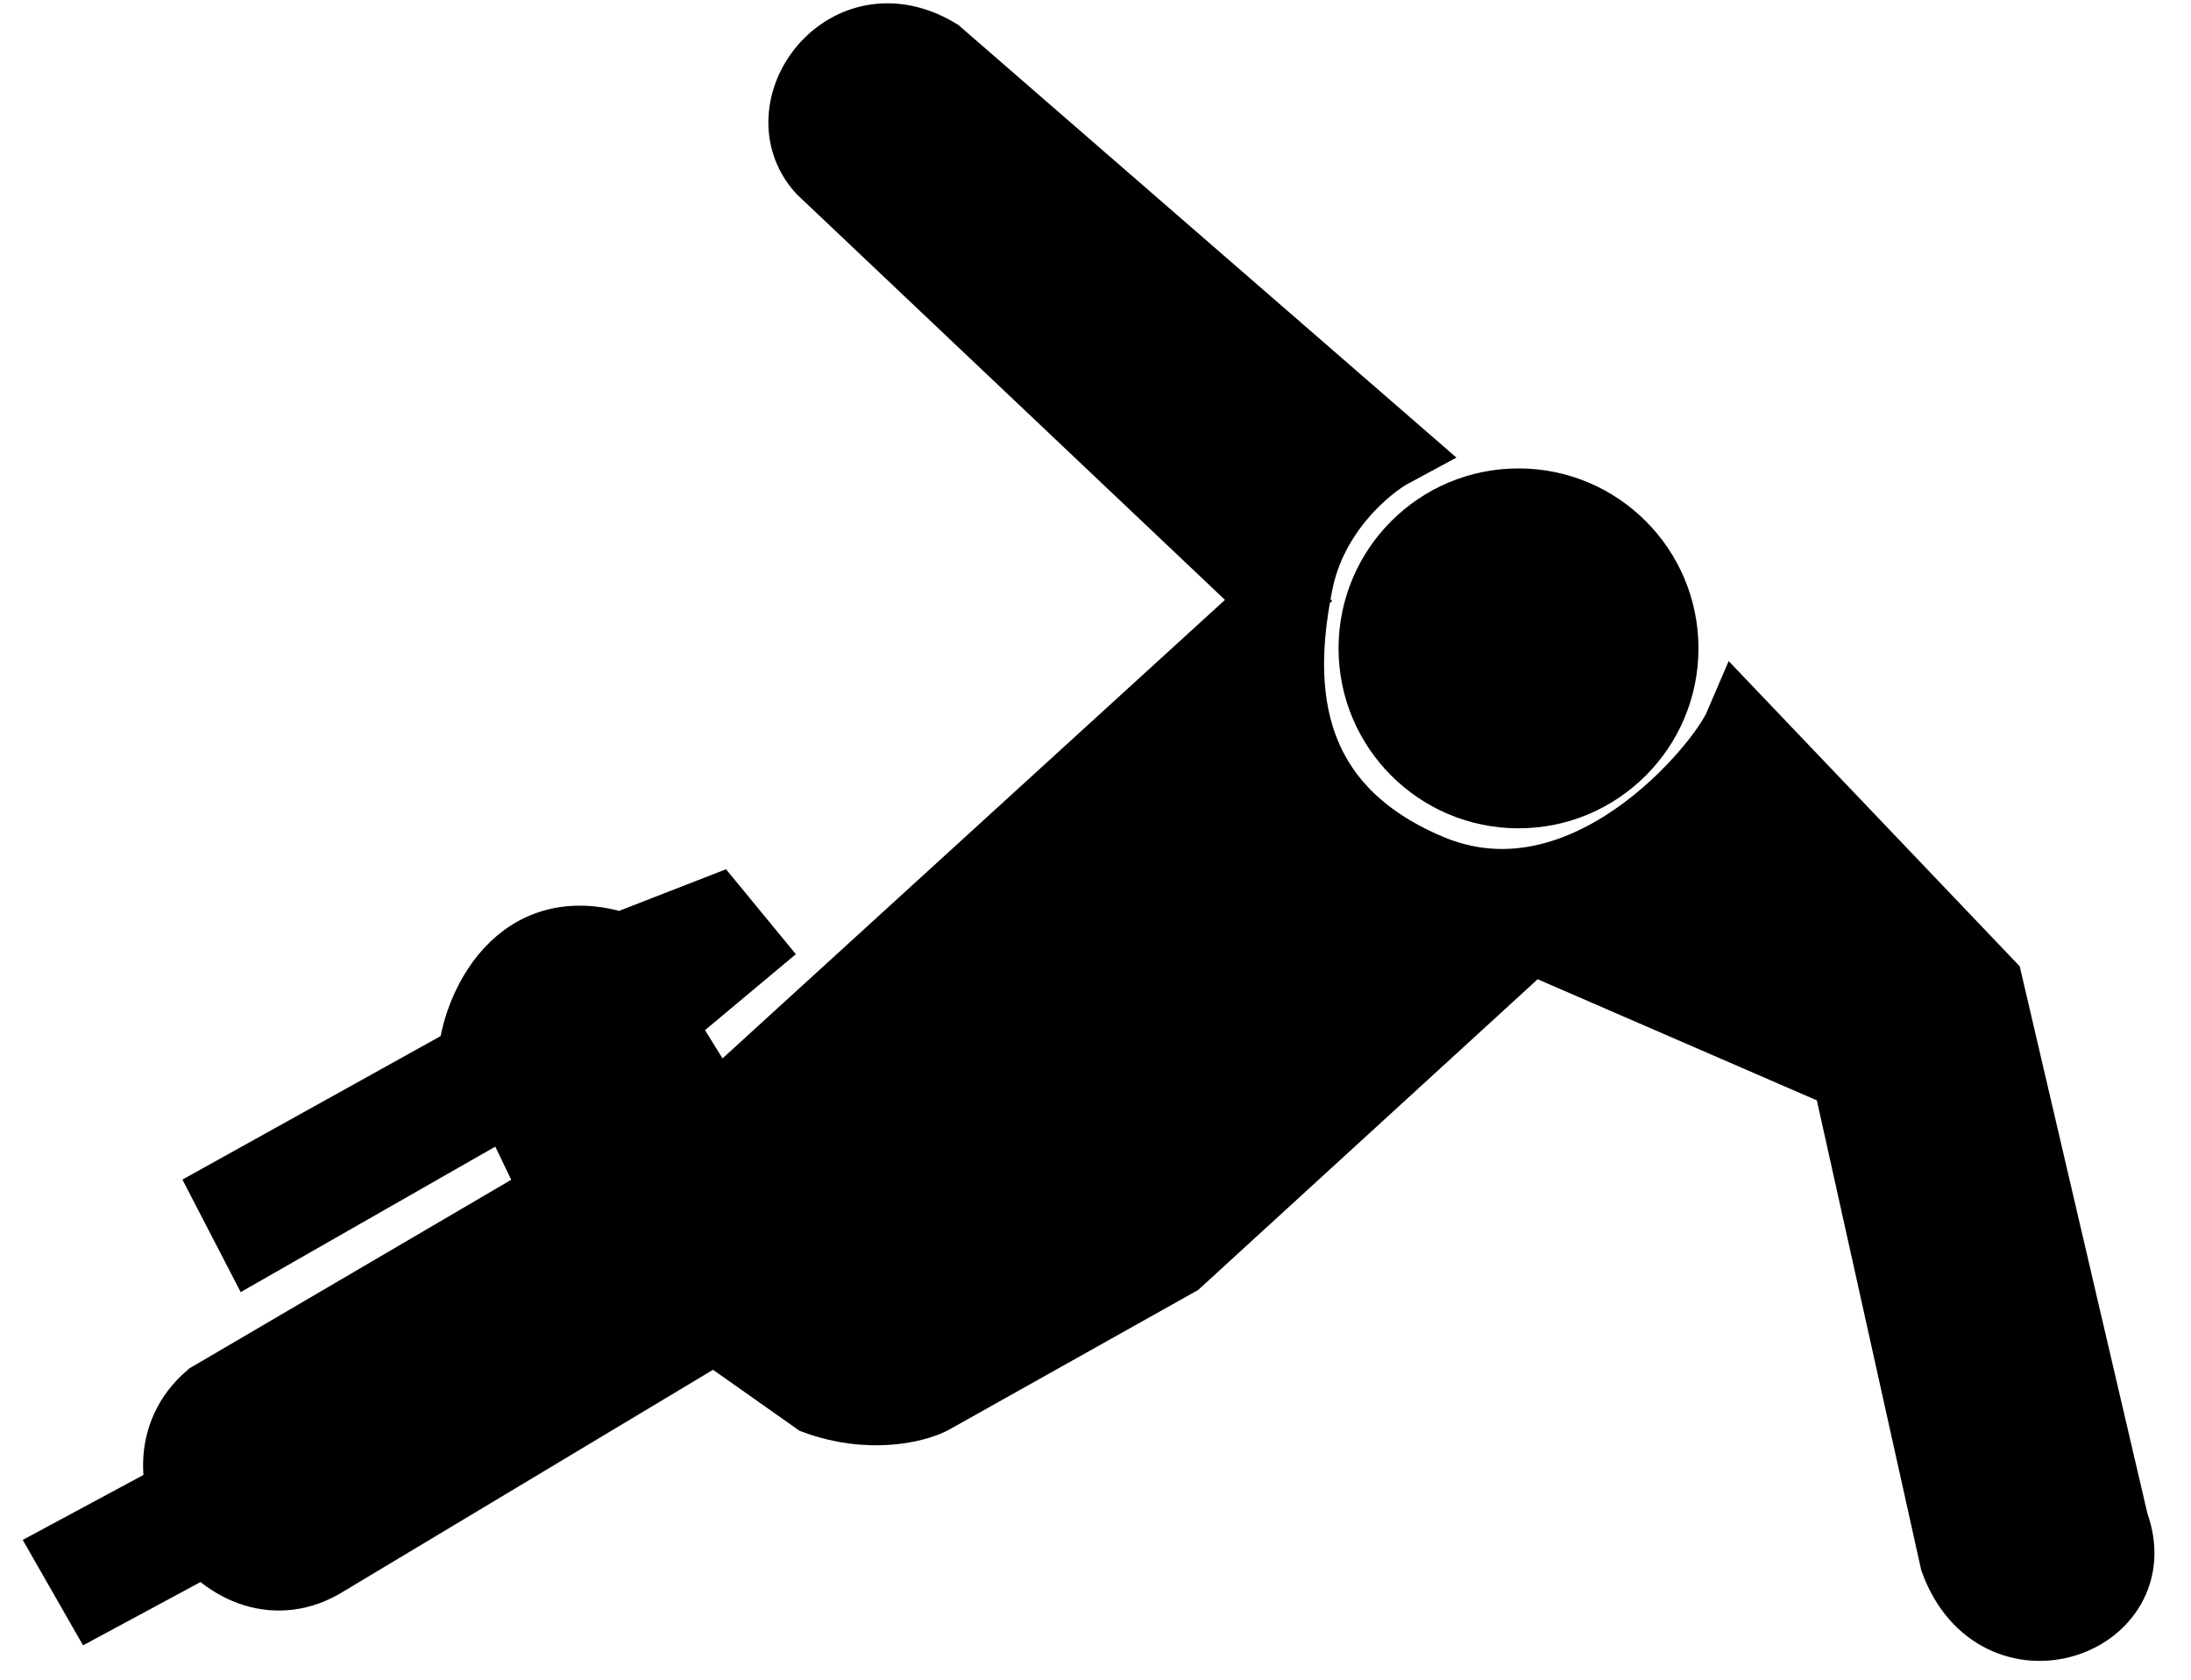 <svg width="30" height="23" viewBox="0 0 30 23" fill="none" xmlns="http://www.w3.org/2000/svg">
<path d="M2.396 21.283L2.068 20.708L1 21.283L1.329 21.858L2.396 21.283Z" fill="black" stroke="black"/>
<path d="M27.199 13.478L23.831 9.946C23.585 10.521 21.696 12.821 19.56 11.917C17.424 11.014 17.507 9.207 17.753 7.975C17.95 6.989 18.711 6.359 19.067 6.168L12.825 0.746C11.592 0.007 10.525 1.486 11.264 2.307L17.507 8.221L9.785 15.268L9 14L10.196 13L9.785 12.5L8.5 13C7 12.5 6.5 14.034 6.5 14.5L3.165 16.353L3.5 17L7 15L7.65 16.353L2.886 19.145C1.736 20.131 3.132 22.185 4.446 21.363L9.785 18.16L11.182 19.145C11.905 19.408 12.523 19.255 12.742 19.145L16.11 17.256L20.956 12.821L25.31 14.71L26.788 21.363C27.363 22.924 29.417 22.185 28.924 20.87L27.199 13.478Z" fill="black" stroke="black"/>
<ellipse cx="20.792" cy="8.878" rx="2.464" ry="2.464" fill="black"/>
</svg>
